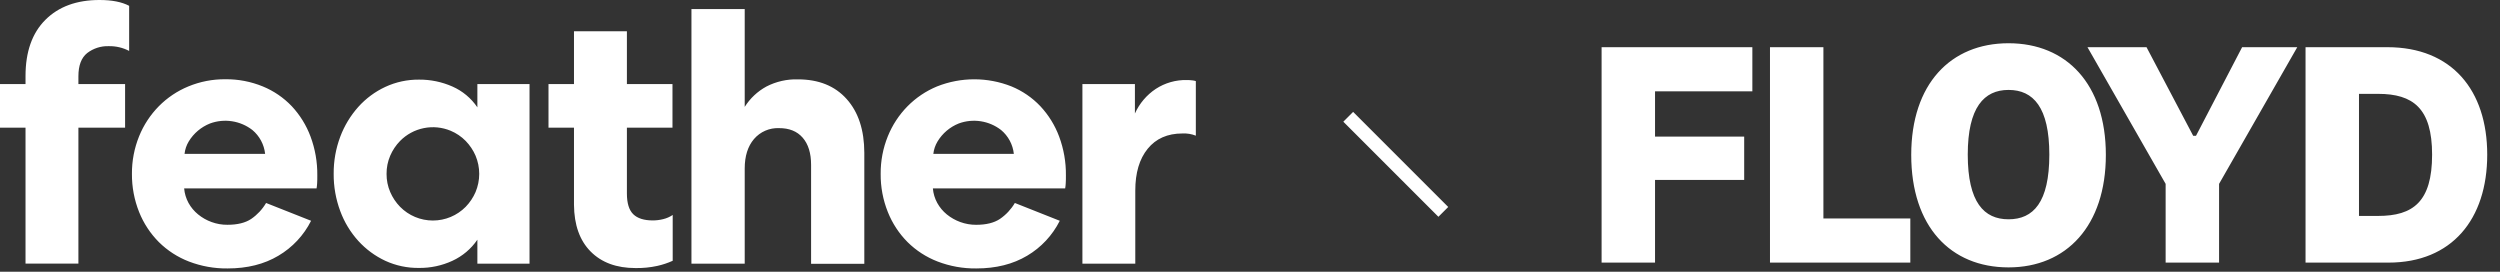 <svg width="138" height="15" viewBox="0 0 138 15" fill="none" xmlns="http://www.w3.org/2000/svg">
<rect x="0" y="0" width="138" height="15" fill="#333333" stroke="none"/>
<path d="M4.328 4.639H6.905V7.047H4.328V14.552H1.409V7.047H0V4.639H1.409V4.196C1.409 2.859 1.774 1.824 2.506 1.094C3.237 0.364 4.234 -0.001 5.496 1.66256e-06C6.18 1.66256e-06 6.724 0.107 7.129 0.321V2.811C6.781 2.63 6.394 2.54 6.002 2.548C5.573 2.534 5.154 2.668 4.814 2.928C4.49 3.186 4.328 3.614 4.328 4.213V4.639V4.639ZM17.172 12.187C16.769 12.99 16.143 13.659 15.37 14.115C14.585 14.584 13.649 14.818 12.562 14.818C11.833 14.827 11.11 14.697 10.429 14.436C9.807 14.197 9.242 13.831 8.768 13.362C8.297 12.889 7.927 12.325 7.679 11.705C7.412 11.035 7.277 10.32 7.283 9.598C7.277 8.887 7.412 8.181 7.679 7.521C7.929 6.902 8.299 6.34 8.767 5.864C9.232 5.394 9.786 5.022 10.398 4.77C11.045 4.503 11.74 4.368 12.441 4.375C13.149 4.367 13.85 4.502 14.505 4.77C15.11 5.018 15.655 5.39 16.106 5.863C16.559 6.348 16.911 6.918 17.142 7.539C17.397 8.223 17.523 8.948 17.515 9.678C17.515 9.851 17.515 9.999 17.506 10.118C17.501 10.213 17.491 10.307 17.475 10.4H10.165C10.189 10.682 10.271 10.956 10.407 11.204C10.541 11.446 10.72 11.66 10.935 11.835C11.157 12.017 11.409 12.16 11.68 12.257C11.96 12.359 12.256 12.411 12.555 12.408C13.105 12.408 13.541 12.301 13.863 12.087C14.2 11.857 14.482 11.555 14.688 11.204L17.172 12.187L17.172 12.187ZM14.635 8.493C14.58 7.979 14.327 7.507 13.931 7.176C13.604 6.923 13.218 6.757 12.809 6.694C12.401 6.631 11.983 6.672 11.595 6.815C11.105 7.009 10.691 7.358 10.418 7.809C10.292 8.017 10.213 8.25 10.187 8.492L14.636 8.493H14.635ZM29.23 4.639V14.556H26.351V13.231C26.006 13.738 25.529 14.14 24.973 14.396C24.396 14.662 23.767 14.797 23.131 14.79C22.488 14.799 21.852 14.664 21.268 14.396C20.704 14.132 20.198 13.759 19.779 13.299C19.344 12.819 19.006 12.26 18.782 11.653C18.537 10.995 18.413 10.297 18.419 9.595C18.413 8.896 18.536 8.202 18.782 7.547C19.009 6.941 19.348 6.383 19.779 5.9C20.196 5.436 20.703 5.06 21.268 4.797C21.852 4.526 22.488 4.389 23.131 4.395C23.765 4.39 24.393 4.52 24.973 4.776C25.531 5.022 26.009 5.42 26.351 5.925V4.639H29.23ZM21.338 9.598C21.335 9.942 21.404 10.284 21.54 10.601C21.67 10.903 21.854 11.179 22.084 11.415C22.32 11.655 22.602 11.846 22.913 11.976C23.224 12.106 23.558 12.173 23.895 12.173C24.233 12.173 24.566 12.106 24.877 11.976C25.188 11.846 25.47 11.655 25.707 11.415C25.936 11.179 26.12 10.903 26.251 10.601C26.384 10.283 26.453 9.942 26.453 9.598C26.453 9.253 26.384 8.912 26.251 8.594C26.12 8.292 25.936 8.017 25.707 7.781C25.471 7.54 25.189 7.349 24.878 7.219C24.409 7.023 23.893 6.972 23.395 7.072C22.897 7.172 22.44 7.419 22.084 7.781C21.854 8.016 21.67 8.292 21.54 8.594C21.404 8.911 21.335 9.253 21.338 9.598ZM34.605 1.726V4.639H37.121V7.047H34.605V10.681C34.605 11.216 34.722 11.598 34.957 11.826C35.192 12.055 35.554 12.168 36.041 12.168C36.231 12.167 36.421 12.143 36.605 12.097C36.793 12.052 36.972 11.974 37.133 11.866V14.395C36.862 14.518 36.578 14.612 36.288 14.677C35.891 14.764 35.486 14.804 35.08 14.797C34.033 14.797 33.207 14.493 32.603 13.884C32 13.276 31.693 12.416 31.684 11.304V7.047H30.277V4.639H31.684V1.726H34.605ZM41.108 14.556H38.168V0.502H41.108V5.9C41.405 5.429 41.817 5.042 42.306 4.776C42.843 4.499 43.442 4.363 44.047 4.381C45.191 4.381 46.087 4.742 46.735 5.466C47.383 6.189 47.708 7.179 47.71 8.437V14.56H44.772V9.096C44.772 8.453 44.617 7.955 44.308 7.6C43.999 7.245 43.563 7.07 43 7.073C42.739 7.062 42.48 7.111 42.241 7.215C42.002 7.319 41.79 7.477 41.62 7.675C41.279 8.076 41.108 8.618 41.108 9.301V14.556ZM58.5 12.187C58.097 12.989 57.472 13.659 56.7 14.115C55.914 14.584 54.977 14.818 53.89 14.818C53.161 14.827 52.437 14.697 51.757 14.436C51.135 14.197 50.569 13.831 50.096 13.362C49.625 12.889 49.256 12.325 49.009 11.705C48.741 11.036 48.606 10.32 48.613 9.599C48.607 8.887 48.741 8.181 49.009 7.521C49.259 6.903 49.628 6.34 50.096 5.865C50.561 5.395 51.115 5.022 51.726 4.77C53.045 4.247 54.514 4.247 55.834 4.77C56.436 5.018 56.98 5.39 57.428 5.863C57.881 6.348 58.234 6.918 58.465 7.539C58.719 8.223 58.846 8.948 58.838 9.678C58.838 9.851 58.838 9.999 58.828 10.119C58.824 10.213 58.814 10.307 58.797 10.401H51.495C51.518 10.682 51.6 10.956 51.737 11.204C51.871 11.446 52.05 11.661 52.265 11.836C52.488 12.017 52.739 12.159 53.01 12.257C53.29 12.359 53.586 12.411 53.885 12.409C54.436 12.409 54.872 12.301 55.194 12.087C55.531 11.857 55.813 11.555 56.02 11.204L58.5 12.187ZM55.964 8.493C55.909 7.979 55.656 7.507 55.259 7.176C54.932 6.923 54.547 6.757 54.138 6.694C53.73 6.631 53.312 6.672 52.924 6.815C52.435 7.01 52.023 7.36 51.751 7.811C51.626 8.019 51.547 8.251 51.52 8.493H55.964V8.493ZM66.01 7.489C65.773 7.395 65.519 7.354 65.265 7.368C64.447 7.368 63.809 7.65 63.352 8.212C62.895 8.775 62.667 9.544 62.668 10.521V14.556H59.749V4.639H62.647V6.265C62.895 5.714 63.293 5.244 63.796 4.909C64.305 4.576 64.903 4.405 65.512 4.418C65.616 4.417 65.72 4.424 65.823 4.437C65.887 4.443 65.949 4.456 66.01 4.477V7.489ZM91.358 5.042V7.541H96.279V9.932H91.358V14.497H88.408V2.605H96.73V5.042H91.358ZM105.45 12.059V14.496H97.703V2.605H100.652V12.06H105.45V12.059V12.059ZM116.243 8.55C116.243 12.462 114.069 14.76 110.871 14.76C107.674 14.76 105.5 12.508 105.5 8.55C105.5 4.638 107.674 2.387 110.871 2.387C114.069 2.387 116.243 4.638 116.243 8.55V8.55ZM113.123 8.534C113.123 5.926 112.238 4.964 110.871 4.964C109.522 4.964 108.62 5.926 108.62 8.534C108.62 11.174 109.521 12.105 110.871 12.105C112.238 12.105 113.123 11.174 113.123 8.535V8.534ZM126.809 2.605L122.493 10.15V14.496H119.543V10.15L115.228 2.605H118.488L121.064 7.495H121.22L123.765 2.605H126.809ZM137.295 8.535C137.295 12.105 135.339 14.496 131.846 14.496H127.266V2.605H131.784C135.339 2.605 137.295 4.98 137.295 8.535ZM134.252 8.535C134.252 5.973 133.197 5.181 131.272 5.181H130.216V11.919H131.272C133.197 11.919 134.252 11.144 134.252 8.535V8.535ZM74.151 6.718L74.693 6.176L79.942 11.425L79.4 11.967L74.151 6.718Z" fill="white"/>
</svg>
